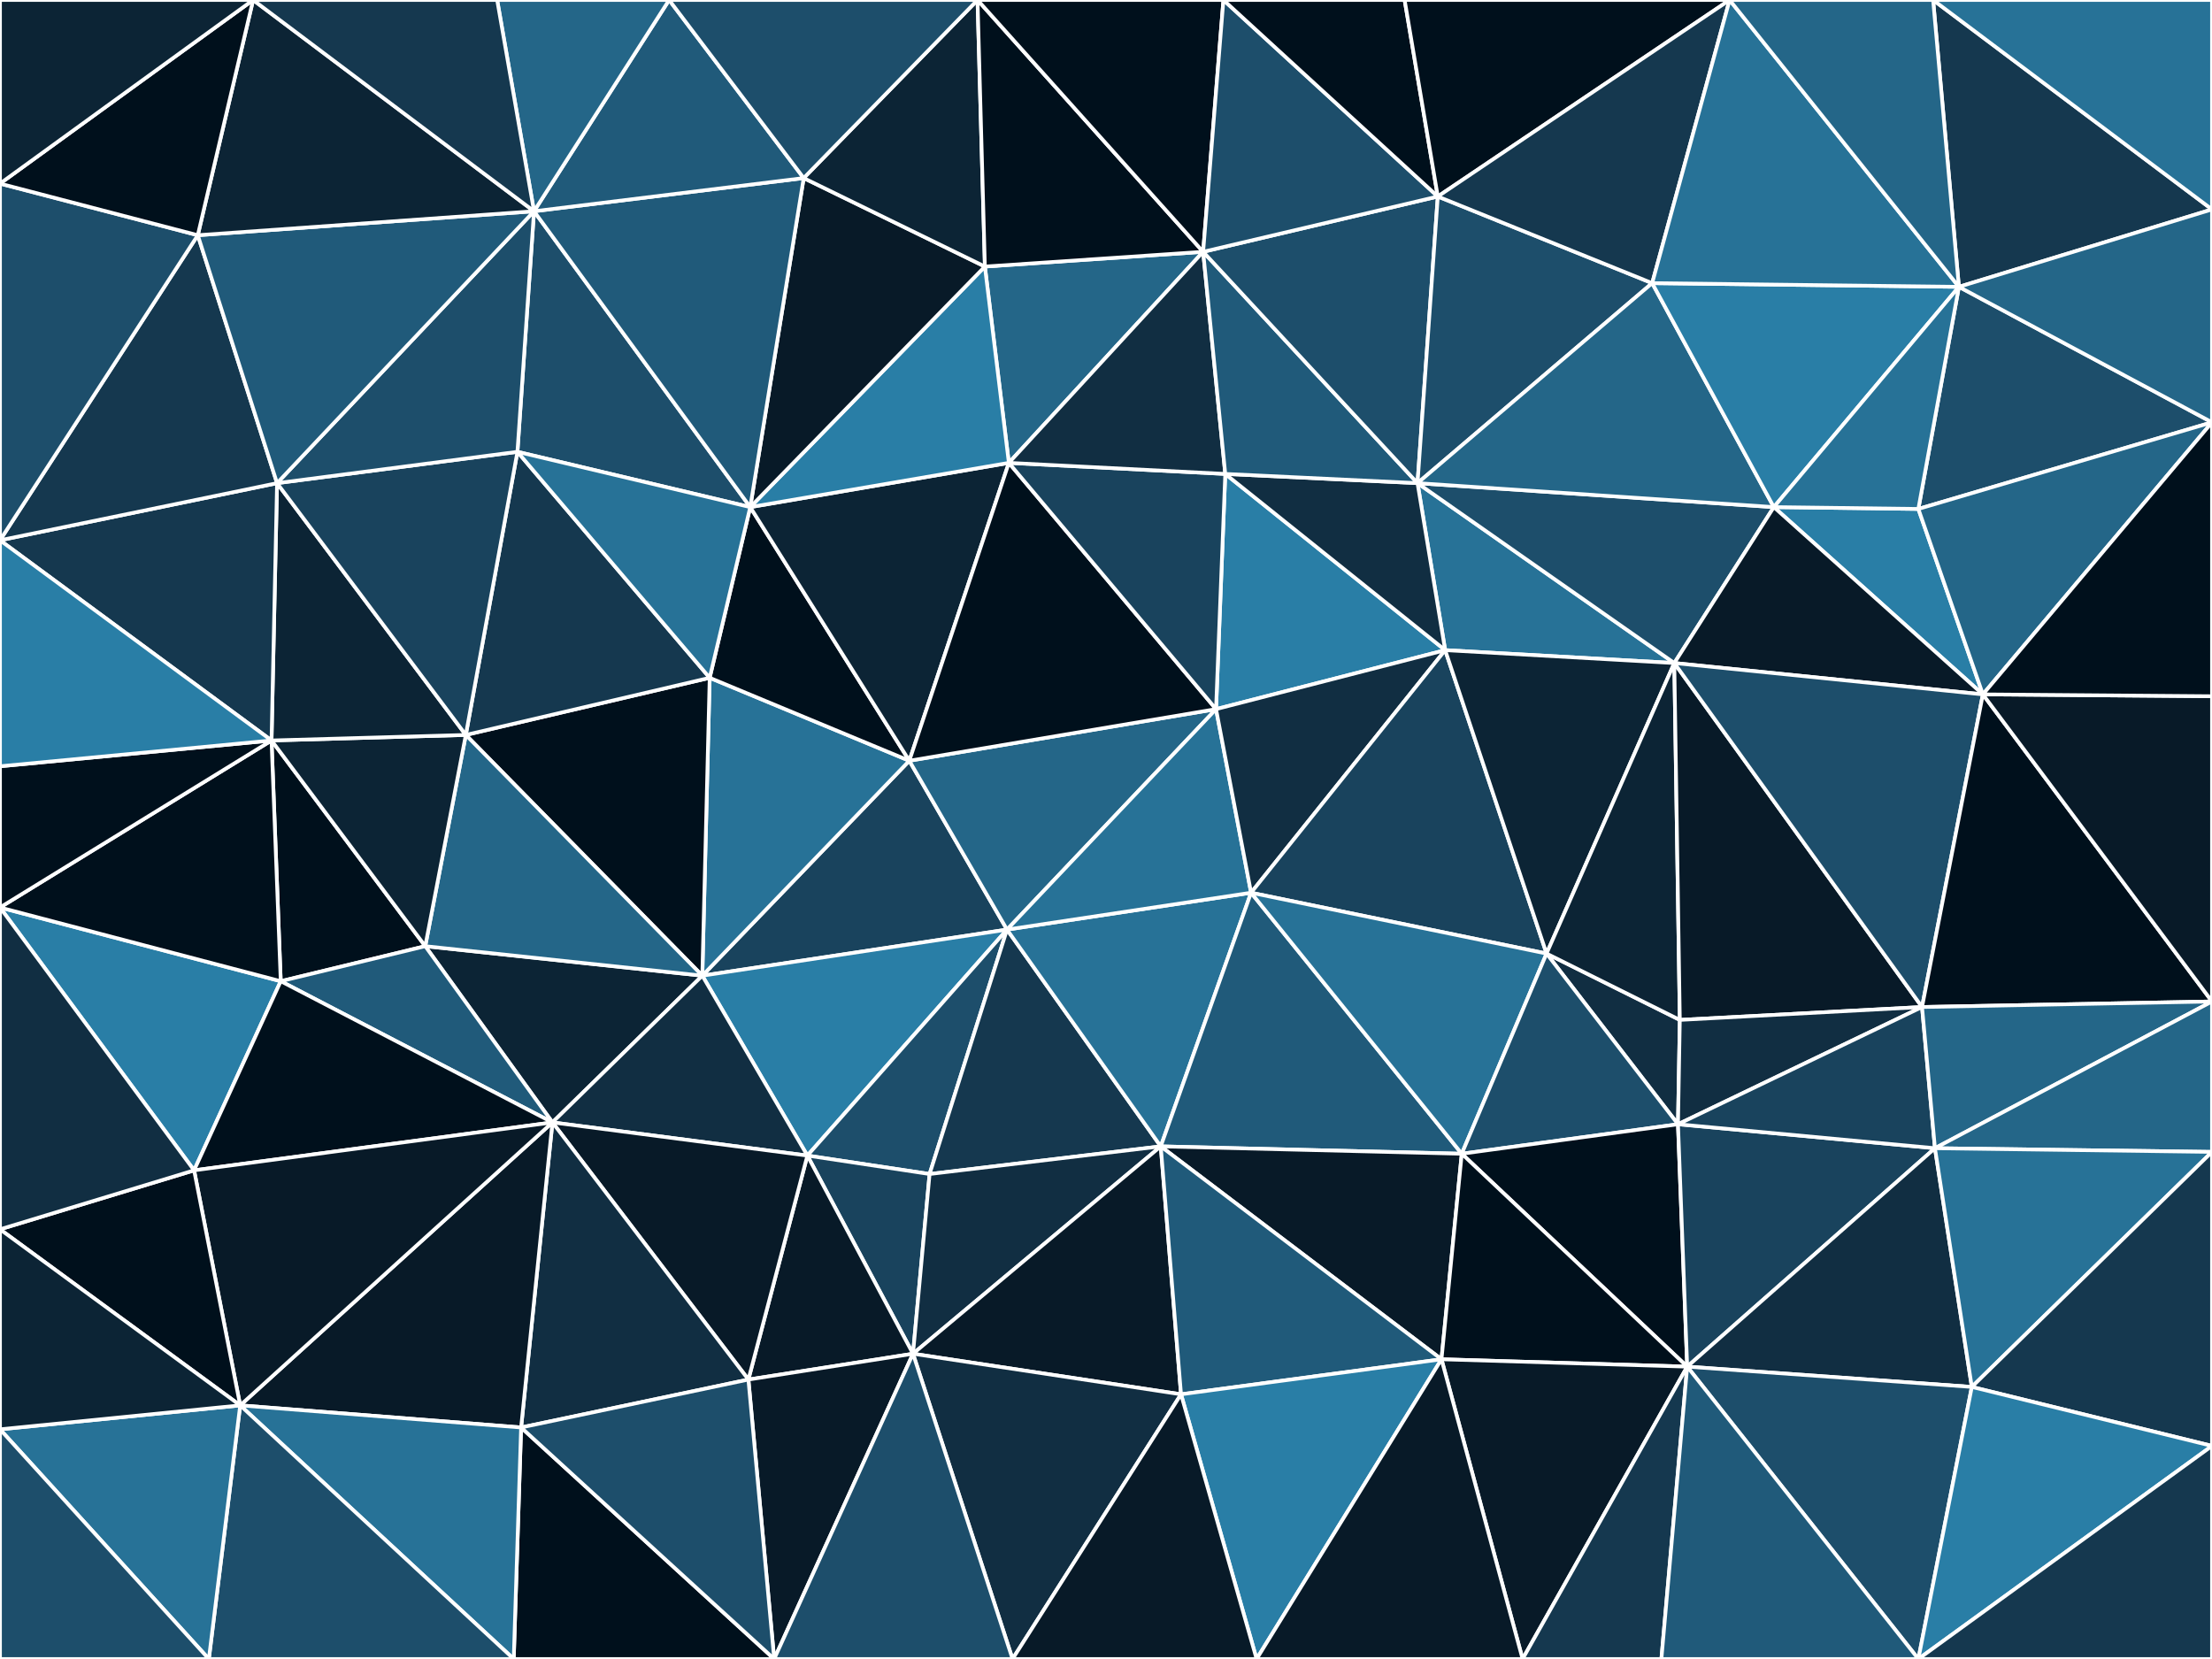 <svg id="visual" viewBox="0 0 1200 900" width="1200" height="900" xmlns="http://www.w3.org/2000/svg" xmlns:xlink="http://www.w3.org/1999/xlink" version="1.1"><rect x="0" y="0" width="1200" height="900" fill="#808080" stroke="none"/><g stroke-width="2" stroke-linejoin="bevel"><path d="M546.3 504.3L493.3 412.7L381 529.3Z" fill="#19435d" stroke="#FFFFFF"></path><path d="M381 529.3L438 626.9L546.3 504.3Z" fill="#297ea6" stroke="#FFFFFF"></path><path d="M493.3 412.7L385 367.7L381 529.3Z" fill="#277297" stroke="#FFFFFF"></path><path d="M438 626.9L504.3 636.9L546.3 504.3Z" fill="#1d4e6b" stroke="#FFFFFF"></path><path d="M230.7 513.3L299.7 608.9L381 529.3Z" fill="#0c2435" stroke="#FFFFFF"></path><path d="M381 529.3L299.7 608.9L438 626.9Z" fill="#112e42" stroke="#FFFFFF"></path><path d="M438 626.9L495.3 734.4L504.3 636.9Z" fill="#19435d" stroke="#FFFFFF"></path><path d="M504.3 636.9L629.7 621.9L546.3 504.3Z" fill="#15384f" stroke="#FFFFFF"></path><path d="M546.3 504.3L659.7 384.7L493.3 412.7Z" fill="#246688" stroke="#FFFFFF"></path><path d="M629.7 621.9L678.7 484.3L546.3 504.3Z" fill="#277297" stroke="#FFFFFF"></path><path d="M493.3 412.7L407 275.1L385 367.7Z" fill="#00101c" stroke="#FFFFFF"></path><path d="M547.3 251.1L407 275.1L493.3 412.7Z" fill="#0c2435" stroke="#FFFFFF"></path><path d="M385 367.7L252.7 398.7L381 529.3Z" fill="#00101c" stroke="#FFFFFF"></path><path d="M678.7 484.3L659.7 384.7L546.3 504.3Z" fill="#277297" stroke="#FFFFFF"></path><path d="M280.7 245.1L252.7 398.7L385 367.7Z" fill="#15384f" stroke="#FFFFFF"></path><path d="M252.7 398.7L230.7 513.3L381 529.3Z" fill="#246688" stroke="#FFFFFF"></path><path d="M406 748.4L495.3 734.4L438 626.9Z" fill="#081a28" stroke="#FFFFFF"></path><path d="M504.3 636.9L495.3 734.4L629.7 621.9Z" fill="#112e42" stroke="#FFFFFF"></path><path d="M659.7 384.7L547.3 251.1L493.3 412.7Z" fill="#00101c" stroke="#FFFFFF"></path><path d="M299.7 608.9L406 748.4L438 626.9Z" fill="#081a28" stroke="#FFFFFF"></path><path d="M289.7 114.6L280.7 245.1L407 275.1Z" fill="#1d4e6b" stroke="#FFFFFF"></path><path d="M407 275.1L280.7 245.1L385 367.7Z" fill="#277297" stroke="#FFFFFF"></path><path d="M147.3 401.7L152.3 532.3L230.7 513.3Z" fill="#00101c" stroke="#FFFFFF"></path><path d="M230.7 513.3L152.3 532.3L299.7 608.9Z" fill="#205a7a" stroke="#FFFFFF"></path><path d="M299.7 608.9L282.7 774.4L406 748.4Z" fill="#112e42" stroke="#FFFFFF"></path><path d="M147.3 401.7L230.7 513.3L252.7 398.7Z" fill="#0c2435" stroke="#FFFFFF"></path><path d="M784 352.7L664.7 257.1L659.7 384.7Z" fill="#297ea6" stroke="#FFFFFF"></path><path d="M659.7 384.7L664.7 257.1L547.3 251.1Z" fill="#19435d" stroke="#FFFFFF"></path><path d="M495.3 734.4L640.7 756.4L629.7 621.9Z" fill="#081a28" stroke="#FFFFFF"></path><path d="M629.7 621.9L793 625.9L678.7 484.3Z" fill="#205a7a" stroke="#FFFFFF"></path><path d="M549.3 900L640.7 756.4L495.3 734.4Z" fill="#112e42" stroke="#FFFFFF"></path><path d="M150.3 262.1L147.3 401.7L252.7 398.7Z" fill="#0c2435" stroke="#FFFFFF"></path><path d="M130.3 762.4L282.7 774.4L299.7 608.9Z" fill="#081a28" stroke="#FFFFFF"></path><path d="M406 748.4L420 900L495.3 734.4Z" fill="#081a28" stroke="#FFFFFF"></path><path d="M678.7 484.3L784 352.7L659.7 384.7Z" fill="#112e42" stroke="#FFFFFF"></path><path d="M839 517.3L784 352.7L678.7 484.3Z" fill="#19435d" stroke="#FFFFFF"></path><path d="M652.7 136.6L534.3 144.6L547.3 251.1Z" fill="#246688" stroke="#FFFFFF"></path><path d="M547.3 251.1L534.3 144.6L407 275.1Z" fill="#297ea6" stroke="#FFFFFF"></path><path d="M652.7 136.6L547.3 251.1L664.7 257.1Z" fill="#112e42" stroke="#FFFFFF"></path><path d="M782 737.4L793 625.9L629.7 621.9Z" fill="#081a28" stroke="#FFFFFF"></path><path d="M793 625.9L839 517.3L678.7 484.3Z" fill="#277297" stroke="#FFFFFF"></path><path d="M0 492.3L105.3 634.9L152.3 532.3Z" fill="#297ea6" stroke="#FFFFFF"></path><path d="M152.3 532.3L105.3 634.9L299.7 608.9Z" fill="#00101c" stroke="#FFFFFF"></path><path d="M908.3 359.7L769 262.1L784 352.7Z" fill="#277297" stroke="#FFFFFF"></path><path d="M784 352.7L769 262.1L664.7 257.1Z" fill="#112e42" stroke="#FFFFFF"></path><path d="M280.7 245.1L150.3 262.1L252.7 398.7Z" fill="#19435d" stroke="#FFFFFF"></path><path d="M147.3 401.7L0 492.3L152.3 532.3Z" fill="#00101c" stroke="#FFFFFF"></path><path d="M289.7 114.6L150.3 262.1L280.7 245.1Z" fill="#1d4e6b" stroke="#FFFFFF"></path><path d="M534.3 144.6L436 96.6L407 275.1Z" fill="#081a28" stroke="#FFFFFF"></path><path d="M640.7 756.4L782 737.4L629.7 621.9Z" fill="#205a7a" stroke="#FFFFFF"></path><path d="M910.3 609.9L911.3 553.3L839 517.3Z" fill="#112e42" stroke="#FFFFFF"></path><path d="M769 262.1L652.7 136.6L664.7 257.1Z" fill="#205a7a" stroke="#FFFFFF"></path><path d="M534.3 144.6L530.3 0L436 96.6Z" fill="#0c2435" stroke="#FFFFFF"></path><path d="M278.7 900L420 900L282.7 774.4Z" fill="#00101c" stroke="#FFFFFF"></path><path d="M282.7 774.4L420 900L406 748.4Z" fill="#1d4e6b" stroke="#FFFFFF"></path><path d="M640.7 756.4L681.7 900L782 737.4Z" fill="#297ea6" stroke="#FFFFFF"></path><path d="M436 96.6L289.7 114.6L407 275.1Z" fill="#205a7a" stroke="#FFFFFF"></path><path d="M420 900L549.3 900L495.3 734.4Z" fill="#1d4e6b" stroke="#FFFFFF"></path><path d="M105.3 634.9L130.3 762.4L299.7 608.9Z" fill="#081a28" stroke="#FFFFFF"></path><path d="M130.3 762.4L278.7 900L282.7 774.4Z" fill="#277297" stroke="#FFFFFF"></path><path d="M910.3 609.9L839 517.3L793 625.9Z" fill="#1d4e6b" stroke="#FFFFFF"></path><path d="M839 517.3L908.3 359.7L784 352.7Z" fill="#0c2435" stroke="#FFFFFF"></path><path d="M0 415.7L0 492.3L147.3 401.7Z" fill="#00101c" stroke="#FFFFFF"></path><path d="M105.3 634.9L0 666.9L130.3 762.4Z" fill="#00101c" stroke="#FFFFFF"></path><path d="M549.3 900L681.7 900L640.7 756.4Z" fill="#081a28" stroke="#FFFFFF"></path><path d="M915.3 741.4L910.3 609.9L793 625.9Z" fill="#00101c" stroke="#FFFFFF"></path><path d="M915.3 741.4L793 625.9L782 737.4Z" fill="#00101c" stroke="#FFFFFF"></path><path d="M0 293.1L147.3 401.7L150.3 262.1Z" fill="#15384f" stroke="#FFFFFF"></path><path d="M0 293.1L0 415.7L147.3 401.7Z" fill="#297ea6" stroke="#FFFFFF"></path><path d="M911.3 553.3L908.3 359.7L839 517.3Z" fill="#0c2435" stroke="#FFFFFF"></path><path d="M769 262.1L780 106.6L652.7 136.6Z" fill="#1d4e6b" stroke="#FFFFFF"></path><path d="M0 492.3L0 666.9L105.3 634.9Z" fill="#112e42" stroke="#FFFFFF"></path><path d="M130.3 762.4L113.3 900L278.7 900Z" fill="#1d4e6b" stroke="#FFFFFF"></path><path d="M652.7 136.6L530.3 0L534.3 144.6Z" fill="#00101c" stroke="#FFFFFF"></path><path d="M436 96.6L363 0L289.7 114.6Z" fill="#205a7a" stroke="#FFFFFF"></path><path d="M663.7 0L530.3 0L652.7 136.6Z" fill="#00101c" stroke="#FFFFFF"></path><path d="M107.3 127.6L0 293.1L150.3 262.1Z" fill="#15384f" stroke="#FFFFFF"></path><path d="M896.3 153.6L780 106.6L769 262.1Z" fill="#1d4e6b" stroke="#FFFFFF"></path><path d="M530.3 0L363 0L436 96.6Z" fill="#1d4e6b" stroke="#FFFFFF"></path><path d="M289.7 114.6L107.3 127.6L150.3 262.1Z" fill="#205a7a" stroke="#FFFFFF"></path><path d="M137.3 0L107.3 127.6L289.7 114.6Z" fill="#0c2435" stroke="#FFFFFF"></path><path d="M826 900L915.3 741.4L782 737.4Z" fill="#081a28" stroke="#FFFFFF"></path><path d="M1042.7 546.3L908.3 359.7L911.3 553.3Z" fill="#081a28" stroke="#FFFFFF"></path><path d="M1040.7 276.1L962.3 275.1L1075.7 376.7Z" fill="#297ea6" stroke="#FFFFFF"></path><path d="M363 0L269.7 0L289.7 114.6Z" fill="#246688" stroke="#FFFFFF"></path><path d="M780 106.6L663.7 0L652.7 136.6Z" fill="#1d4e6b" stroke="#FFFFFF"></path><path d="M0 775.4L113.3 900L130.3 762.4Z" fill="#277297" stroke="#FFFFFF"></path><path d="M0 666.9L0 775.4L130.3 762.4Z" fill="#0c2435" stroke="#FFFFFF"></path><path d="M681.7 900L826 900L782 737.4Z" fill="#081a28" stroke="#FFFFFF"></path><path d="M908.3 359.7L962.3 275.1L769 262.1Z" fill="#1d4e6b" stroke="#FFFFFF"></path><path d="M1042.7 546.3L911.3 553.3L910.3 609.9Z" fill="#112e42" stroke="#FFFFFF"></path><path d="M962.3 275.1L896.3 153.6L769 262.1Z" fill="#246688" stroke="#FFFFFF"></path><path d="M780 106.6L762 0L663.7 0Z" fill="#00101c" stroke="#FFFFFF"></path><path d="M938.3 0L762 0L780 106.6Z" fill="#00101c" stroke="#FFFFFF"></path><path d="M1049.7 622.9L910.3 609.9L915.3 741.4Z" fill="#19435d" stroke="#FFFFFF"></path><path d="M1049.7 622.9L1042.7 546.3L910.3 609.9Z" fill="#19435d" stroke="#FFFFFF"></path><path d="M269.7 0L137.3 0L289.7 114.6Z" fill="#15384f" stroke="#FFFFFF"></path><path d="M107.3 127.6L0 99.6L0 293.1Z" fill="#1d4e6b" stroke="#FFFFFF"></path><path d="M826 900L901.3 900L915.3 741.4Z" fill="#15384f" stroke="#FFFFFF"></path><path d="M1069.7 752.4L1049.7 622.9L915.3 741.4Z" fill="#112e42" stroke="#FFFFFF"></path><path d="M137.3 0L0 99.6L107.3 127.6Z" fill="#00101c" stroke="#FFFFFF"></path><path d="M0 775.4L0 900L113.3 900Z" fill="#1d4e6b" stroke="#FFFFFF"></path><path d="M962.3 275.1L1062.7 155.6L896.3 153.6Z" fill="#297ea6" stroke="#FFFFFF"></path><path d="M896.3 153.6L938.3 0L780 106.6Z" fill="#15384f" stroke="#FFFFFF"></path><path d="M1075.7 376.7L962.3 275.1L908.3 359.7Z" fill="#081a28" stroke="#FFFFFF"></path><path d="M1075.7 376.7L908.3 359.7L1042.7 546.3Z" fill="#1d4e6b" stroke="#FFFFFF"></path><path d="M1200 543.3L1075.7 376.7L1042.7 546.3Z" fill="#00101c" stroke="#FFFFFF"></path><path d="M1040.7 900L1069.7 752.4L915.3 741.4Z" fill="#1d4e6b" stroke="#FFFFFF"></path><path d="M1049.7 622.9L1200 543.3L1042.7 546.3Z" fill="#246688" stroke="#FFFFFF"></path><path d="M137.3 0L0 0L0 99.6Z" fill="#0c2435" stroke="#FFFFFF"></path><path d="M1062.7 155.6L938.3 0L896.3 153.6Z" fill="#277297" stroke="#FFFFFF"></path><path d="M1200 229.1L1062.7 155.6L1040.7 276.1Z" fill="#1d4e6b" stroke="#FFFFFF"></path><path d="M1040.7 276.1L1062.7 155.6L962.3 275.1Z" fill="#277297" stroke="#FFFFFF"></path><path d="M901.3 900L1040.7 900L915.3 741.4Z" fill="#205a7a" stroke="#FFFFFF"></path><path d="M1200 624.9L1200 543.3L1049.7 622.9Z" fill="#246688" stroke="#FFFFFF"></path><path d="M1075.7 376.7L1200 229.1L1040.7 276.1Z" fill="#246688" stroke="#FFFFFF"></path><path d="M1200 624.9L1049.7 622.9L1069.7 752.4Z" fill="#277297" stroke="#FFFFFF"></path><path d="M1200 543.3L1200 377.7L1075.7 376.7Z" fill="#081a28" stroke="#FFFFFF"></path><path d="M1200 784.4L1200 624.9L1069.7 752.4Z" fill="#15384f" stroke="#FFFFFF"></path><path d="M1200 113.6L1048.7 0L1062.7 155.6Z" fill="#15384f" stroke="#FFFFFF"></path><path d="M1062.7 155.6L1048.7 0L938.3 0Z" fill="#246688" stroke="#FFFFFF"></path><path d="M1200 377.7L1200 229.1L1075.7 376.7Z" fill="#00101c" stroke="#FFFFFF"></path><path d="M1040.7 900L1200 784.4L1069.7 752.4Z" fill="#297ea6" stroke="#FFFFFF"></path><path d="M1200 229.1L1200 113.6L1062.7 155.6Z" fill="#246688" stroke="#FFFFFF"></path><path d="M1040.7 900L1200 900L1200 784.4Z" fill="#15384f" stroke="#FFFFFF"></path><path d="M1200 113.6L1200 0L1048.7 0Z" fill="#277297" stroke="#FFFFFF"></path></g></svg>